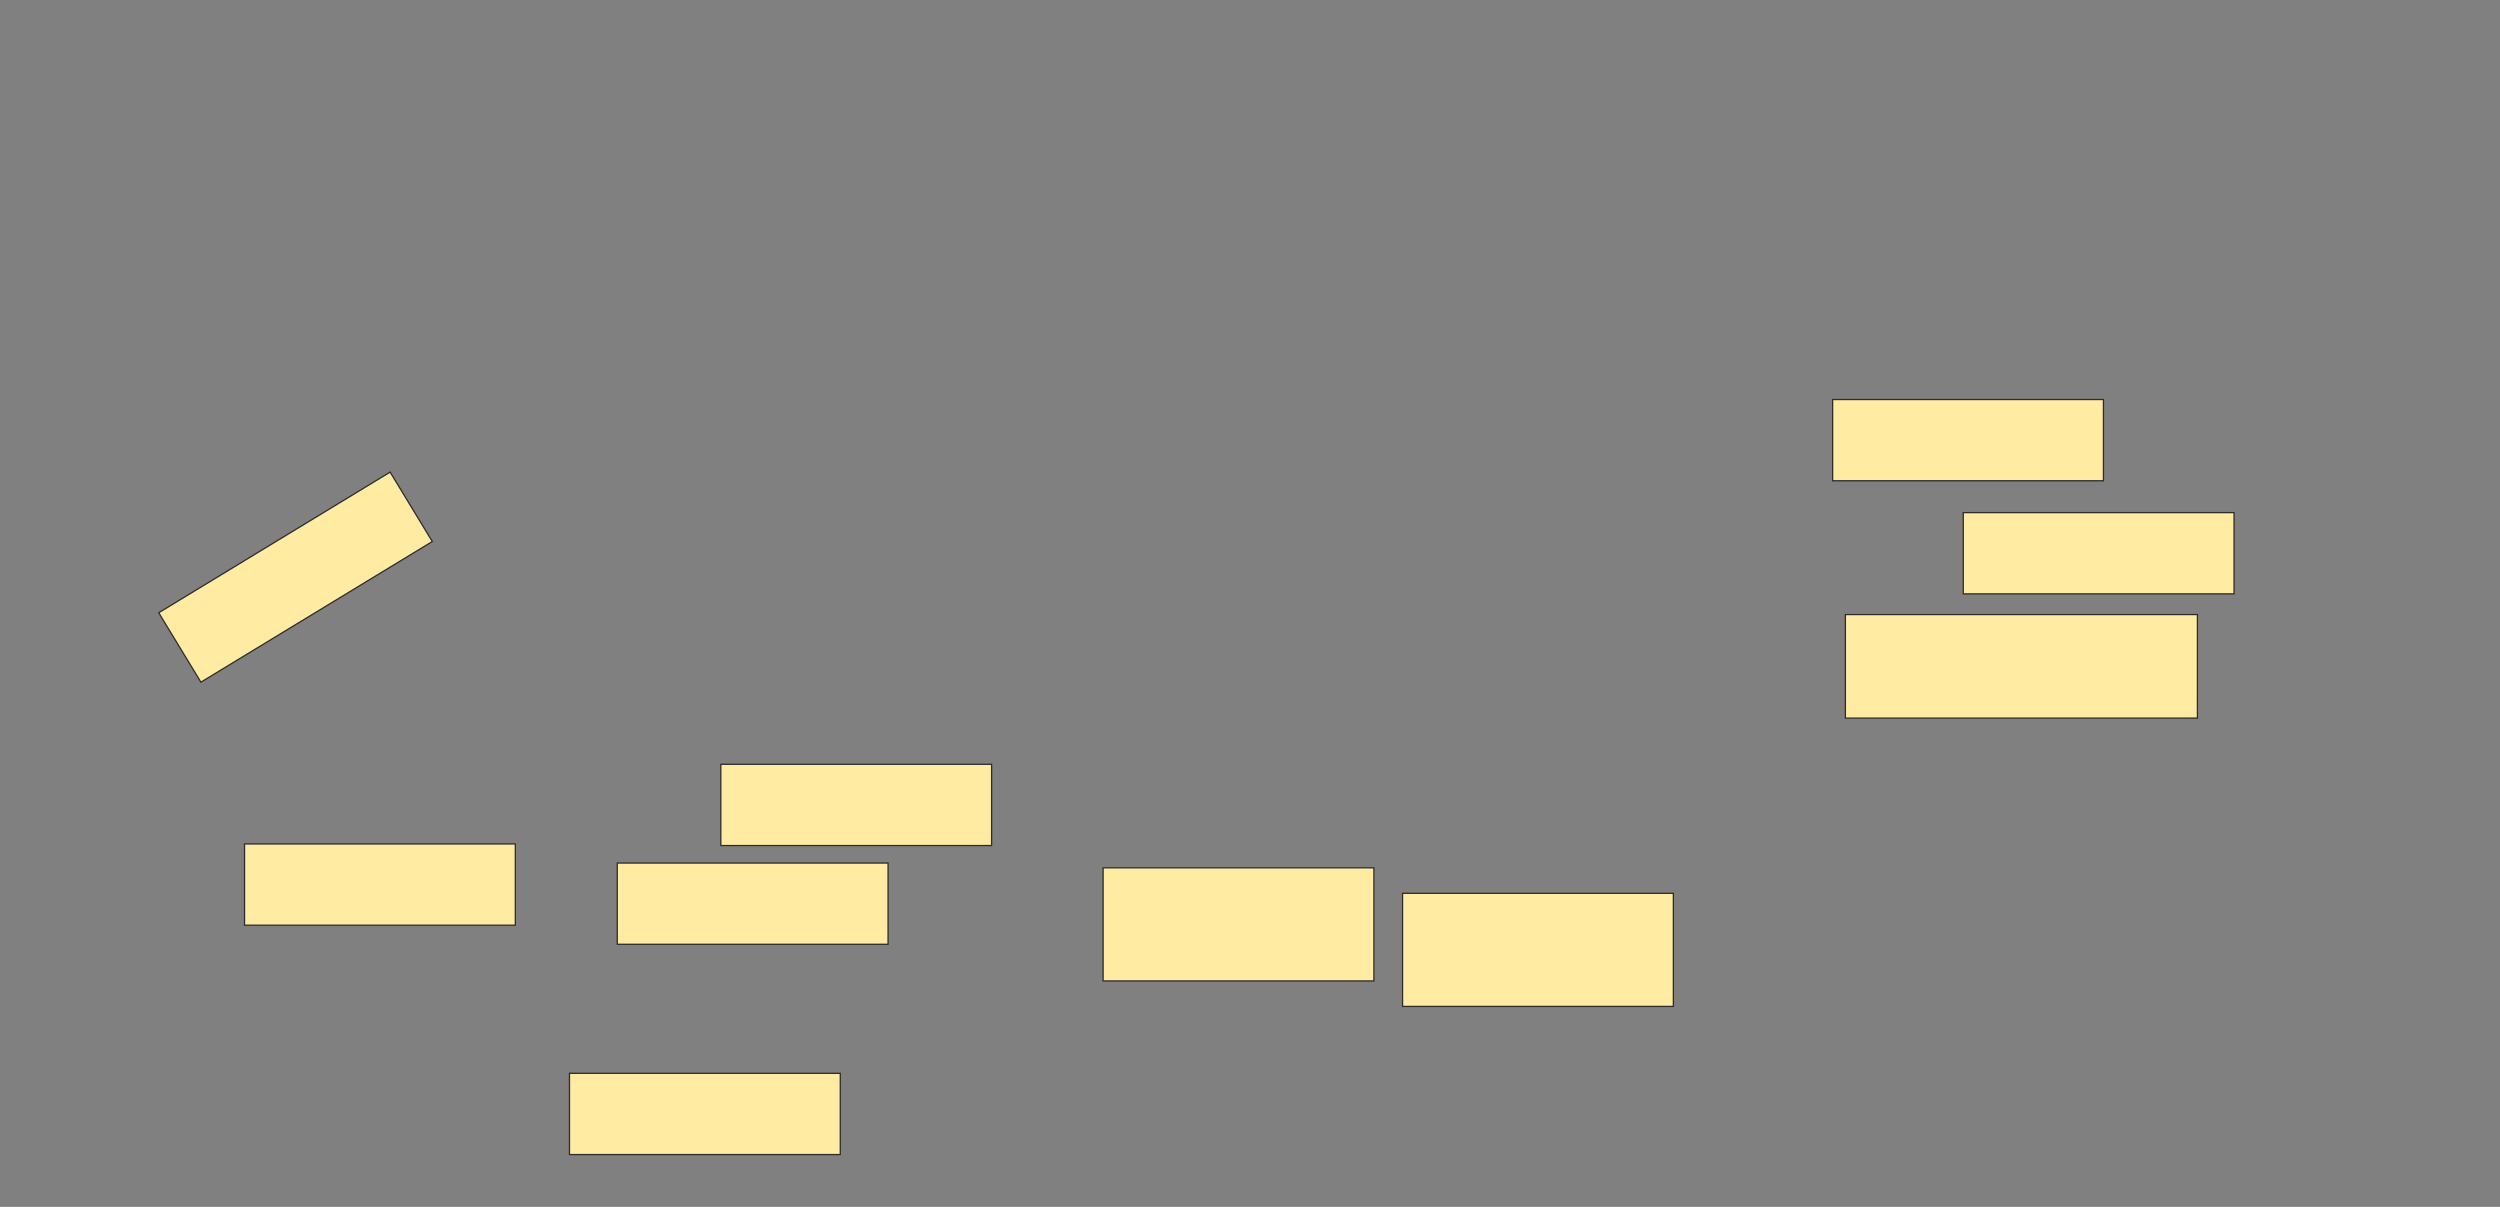 <svg xmlns="http://www.w3.org/2000/svg" width="1914" height="924">
 <rect width="100%" height="100%" fill="#808080" stroke="none"/>
 <!-- Created with Image Occlusion Enhanced -->
 <g>
  <title>Labels</title>
 </g>
 <g>
  <title>Masks</title>
  
  <g id="76bd009ad8b242e69f58f2f5b0031fb4-ao-2">
   <rect stroke="#2D2D2D" height="79.268" width="269.512" y="470.512" x="1412.829" fill="#FFEBA2"/>
   <rect stroke="#2D2D2D" height="62.195" width="207.317" y="392.463" x="1503.073" fill="#FFEBA2"/>
   <rect stroke="#2D2D2D" height="62.195" width="207.317" y="305.878" x="1403.073" fill="#FFEBA2"/>
  </g>
  <g id="76bd009ad8b242e69f58f2f5b0031fb4-ao-3">
   <rect stroke="#2D2D2D" height="62.195" width="207.317" y="646.122" x="187.22" fill="#FFEBA2"/>
   <rect transform="rotate(-31.293 226.244,441.854) " stroke="#2D2D2D" height="62.195" width="207.317" y="410.756" x="122.585" fill="#FFEBA2"/>
   <rect stroke="#2D2D2D" height="62.195" width="207.317" y="660.756" x="472.585" fill="#FFEBA2"/>
   <rect stroke="#2D2D2D" height="86.585" width="207.317" y="664.415" x="844.537" fill="#FFEBA2"/>
   <rect stroke="#2D2D2D" height="62.195" width="207.317" y="585.146" x="551.854" fill="#FFEBA2"/>
   <rect stroke="#2D2D2D" height="86.585" width="207.317" y="683.927" x="1073.805" fill="#FFEBA2"/>
   <rect stroke="#2D2D2D" height="62.195" width="207.317" y="821.732" x="436" fill="#FFEBA2"/>
  </g>
 </g>
</svg>